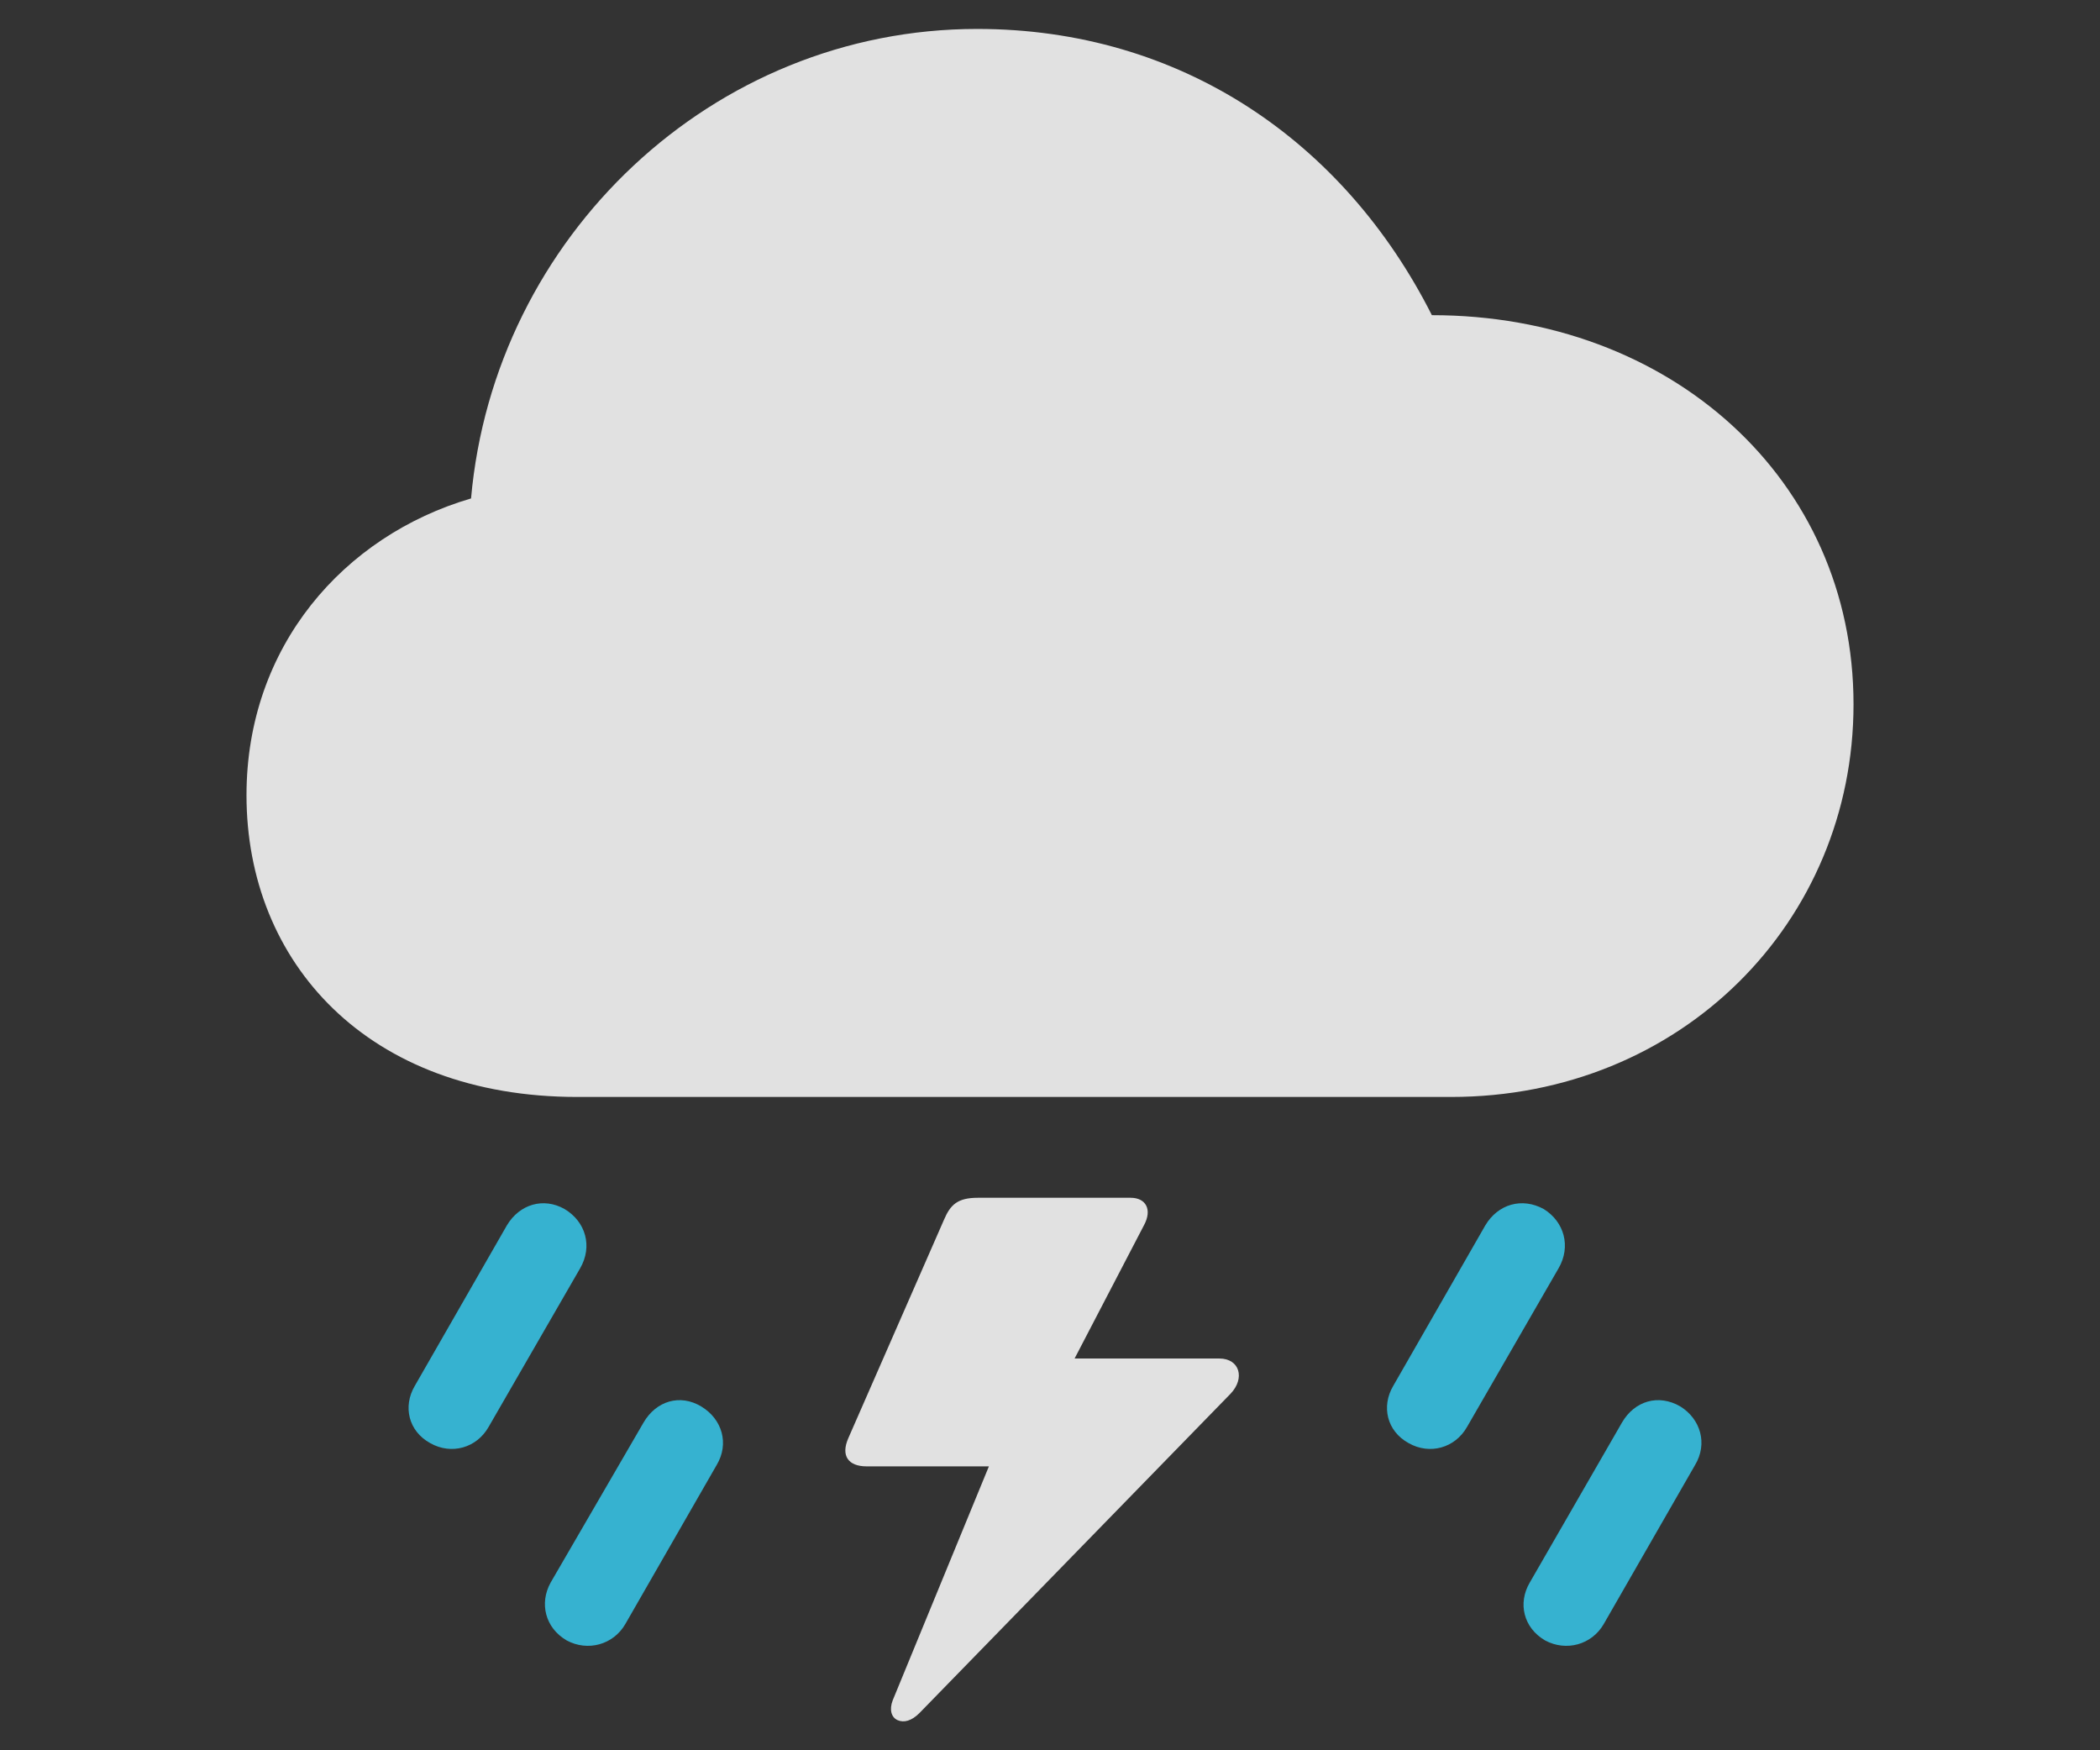 <svg width="108" height="90" viewBox="0 0 108 90" fill="none" xmlns="http://www.w3.org/2000/svg">
<rect x="0" y="0" width="108" height="90" fill="#333333" stroke="none"/>
<path d="M79.466 84.354C80.553 84.934 81.856 84.572 82.471 83.521L87.177 75.328C87.829 74.241 87.467 72.972 86.417 72.32C85.295 71.667 84.064 72.03 83.413 73.153L78.67 81.382C78.055 82.433 78.344 83.702 79.466 84.354Z" fill="#36C8EB" fill-opacity="0.85"/>
<path d="M72.444 74.206C73.53 74.822 74.833 74.459 75.449 73.371L80.155 65.216C80.807 64.092 80.445 62.823 79.395 62.171C78.273 61.554 77.041 61.917 76.39 63.004L71.648 71.269C71.032 72.32 71.322 73.589 72.444 74.206Z" fill="#36C8EB" fill-opacity="0.85"/>
<path d="M62.706 69.855H54.489L54.416 71.486L58.832 63.004C59.267 62.206 58.941 61.59 58.145 61.59H50.289C49.239 61.59 48.877 61.953 48.551 62.713L43.628 73.951C43.23 74.857 43.628 75.401 44.569 75.401H51.267L51.737 73.262L45.909 87.436C45.728 87.907 45.836 88.306 46.162 88.451C46.488 88.596 46.886 88.487 47.284 88.088L63.285 71.667C64.046 70.87 63.756 69.855 62.706 69.855Z" fill="white" fill-opacity="0.85"/>
<path d="M29.148 84.354C30.234 84.934 31.537 84.572 32.153 83.521L36.859 75.328C37.51 74.241 37.148 72.972 36.062 72.32C34.976 71.667 33.745 72.03 33.094 73.153L28.315 81.382C27.736 82.433 28.026 83.702 29.148 84.354Z" fill="#36C8EB" fill-opacity="0.85"/>
<path d="M22.125 74.206C23.211 74.822 24.514 74.459 25.13 73.371L29.836 65.216C30.487 64.092 30.125 62.823 29.039 62.171C27.953 61.554 26.723 61.917 26.071 63.004L21.328 71.269C20.713 72.32 21.003 73.589 22.125 74.206Z" fill="#36C8EB" fill-opacity="0.85"/>
<path d="M29.691 56.406H74.617C86.491 56.406 95.324 47.38 95.324 36.215C95.324 24.652 85.911 16.206 73.639 16.206C69.114 7.252 60.716 1.488 50.254 1.488C36.642 1.488 25.419 12.182 24.225 25.63C17.672 27.552 12.677 33.243 12.677 40.891C12.677 49.483 18.903 56.406 29.691 56.406Z" fill="white" fill-opacity="0.85"/>
</svg>

